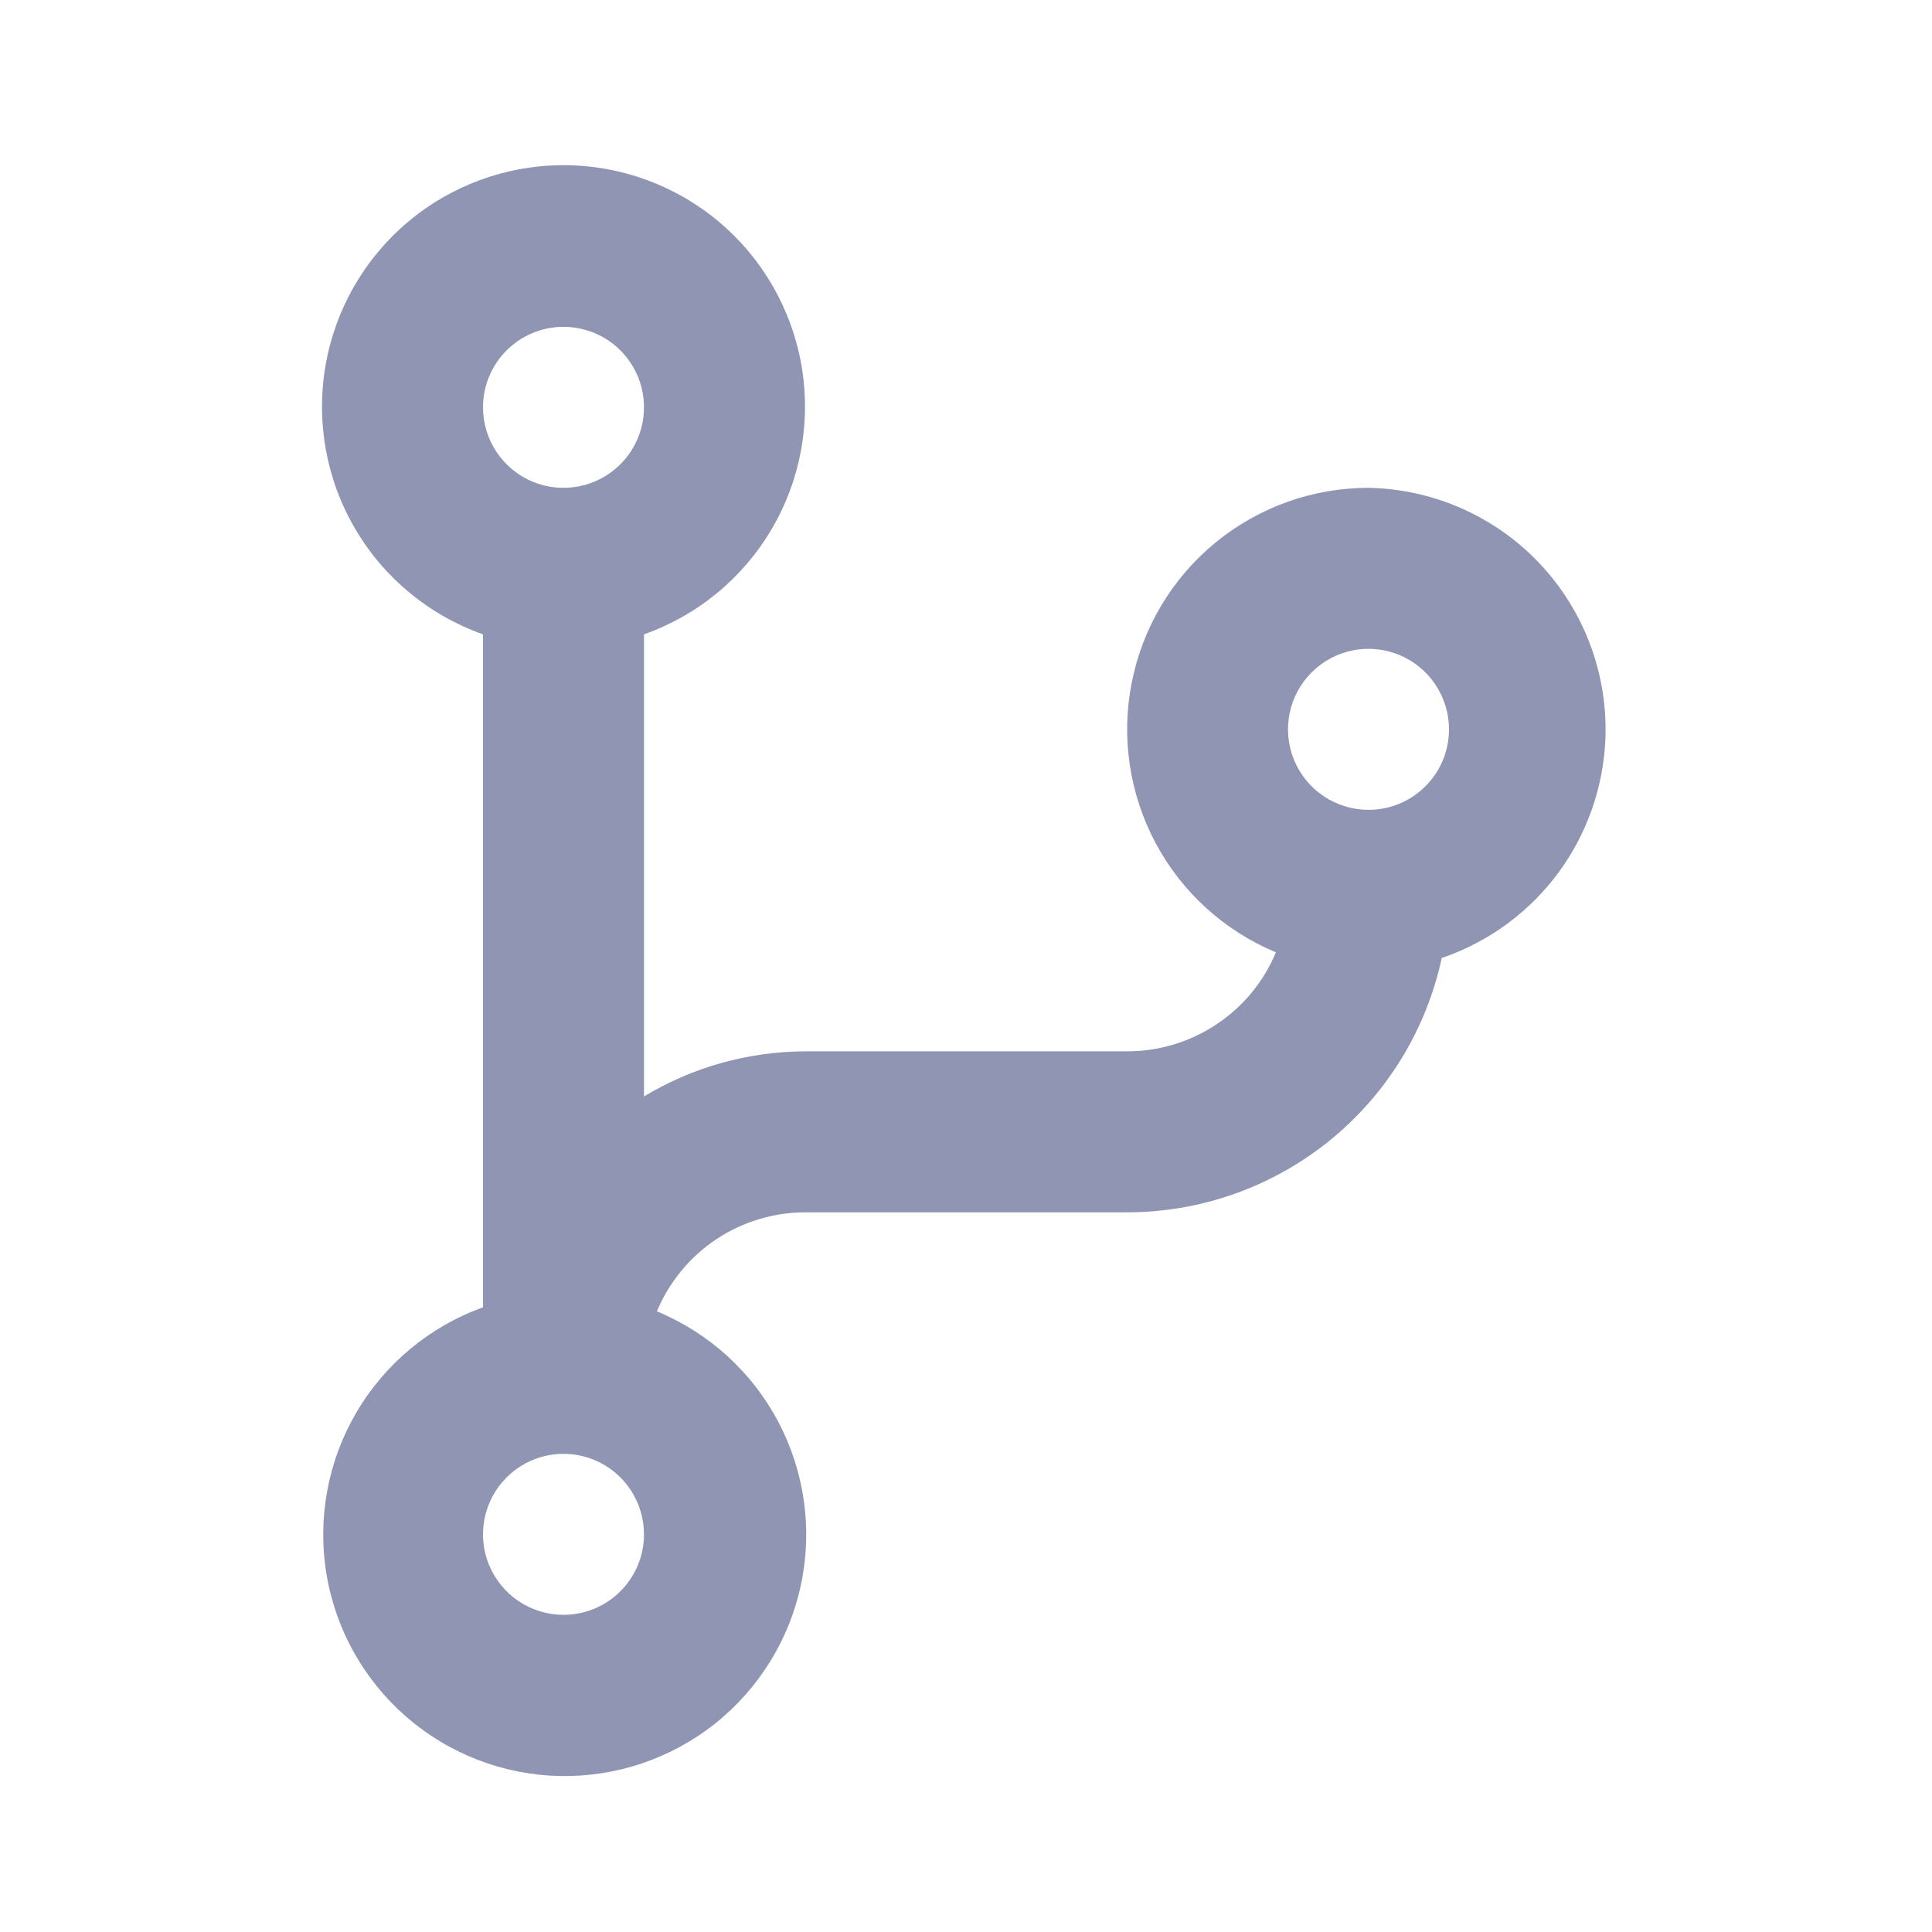 <svg width="24" height="24" viewBox="0 0 24 24" fill="none" xmlns="http://www.w3.org/2000/svg">
<path d="M17 6.06C16.306 6.06 15.634 6.301 15.098 6.741C14.562 7.181 14.195 7.793 14.06 8.474C13.924 9.154 14.029 9.86 14.355 10.472C14.681 11.084 15.21 11.564 15.85 11.83C15.698 12.195 15.441 12.507 15.111 12.725C14.782 12.944 14.395 13.061 14 13.06H10C9.295 13.063 8.604 13.256 8 13.62V7.88C8.667 7.644 9.23 7.18 9.588 6.569C9.946 5.959 10.076 5.242 9.957 4.544C9.837 3.847 9.475 3.214 8.934 2.758C8.393 2.302 7.708 2.052 7 2.052C6.292 2.052 5.607 2.302 5.066 2.758C4.525 3.214 4.163 3.847 4.043 4.544C3.924 5.242 4.054 5.959 4.412 6.569C4.77 7.18 5.333 7.644 6 7.88V16.24C5.341 16.477 4.786 16.937 4.43 17.541C4.075 18.144 3.942 18.853 4.054 19.544C4.166 20.235 4.517 20.865 5.045 21.325C5.573 21.785 6.246 22.046 6.946 22.062C7.646 22.078 8.33 21.849 8.879 21.414C9.427 20.979 9.807 20.366 9.951 19.68C10.095 18.995 9.995 18.281 9.668 17.662C9.341 17.043 8.807 16.557 8.16 16.29C8.312 15.927 8.567 15.616 8.894 15.397C9.222 15.178 9.606 15.061 10 15.06H14C14.915 15.06 15.802 14.746 16.514 14.171C17.225 13.596 17.718 12.794 17.91 11.9C18.579 11.673 19.146 11.217 19.511 10.613C19.877 10.009 20.018 9.295 19.909 8.598C19.8 7.9 19.449 7.263 18.917 6.799C18.385 6.335 17.706 6.073 17 6.06V6.06ZM7 4.06C7.198 4.06 7.391 4.119 7.556 4.228C7.72 4.338 7.848 4.495 7.924 4.677C8 4.86 8.019 5.061 7.981 5.255C7.942 5.449 7.847 5.627 7.707 5.767C7.567 5.907 7.389 6.002 7.195 6.041C7.001 6.079 6.8 6.06 6.617 5.984C6.435 5.908 6.278 5.78 6.169 5.616C6.059 5.451 6 5.258 6 5.06C6 4.795 6.105 4.54 6.293 4.353C6.48 4.165 6.735 4.06 7 4.06ZM7 20.06C6.802 20.06 6.609 20.001 6.444 19.891C6.28 19.782 6.152 19.625 6.076 19.443C6 19.26 5.981 19.059 6.019 18.865C6.058 18.671 6.153 18.493 6.293 18.353C6.433 18.213 6.611 18.118 6.805 18.079C6.999 18.041 7.2 18.06 7.383 18.136C7.565 18.212 7.722 18.34 7.831 18.504C7.941 18.669 8 18.862 8 19.06C8 19.325 7.895 19.579 7.707 19.767C7.52 19.955 7.265 20.06 7 20.06ZM17 10.06C16.802 10.06 16.609 10.001 16.444 9.891C16.28 9.782 16.152 9.625 16.076 9.443C16 9.26 15.981 9.059 16.019 8.865C16.058 8.671 16.153 8.493 16.293 8.353C16.433 8.213 16.611 8.118 16.805 8.079C16.999 8.041 17.2 8.06 17.383 8.136C17.565 8.212 17.722 8.34 17.831 8.504C17.941 8.669 18 8.862 18 9.06C18 9.325 17.895 9.58 17.707 9.767C17.52 9.955 17.265 10.06 17 10.06Z" fill="#8F95B2"/>
</svg>
